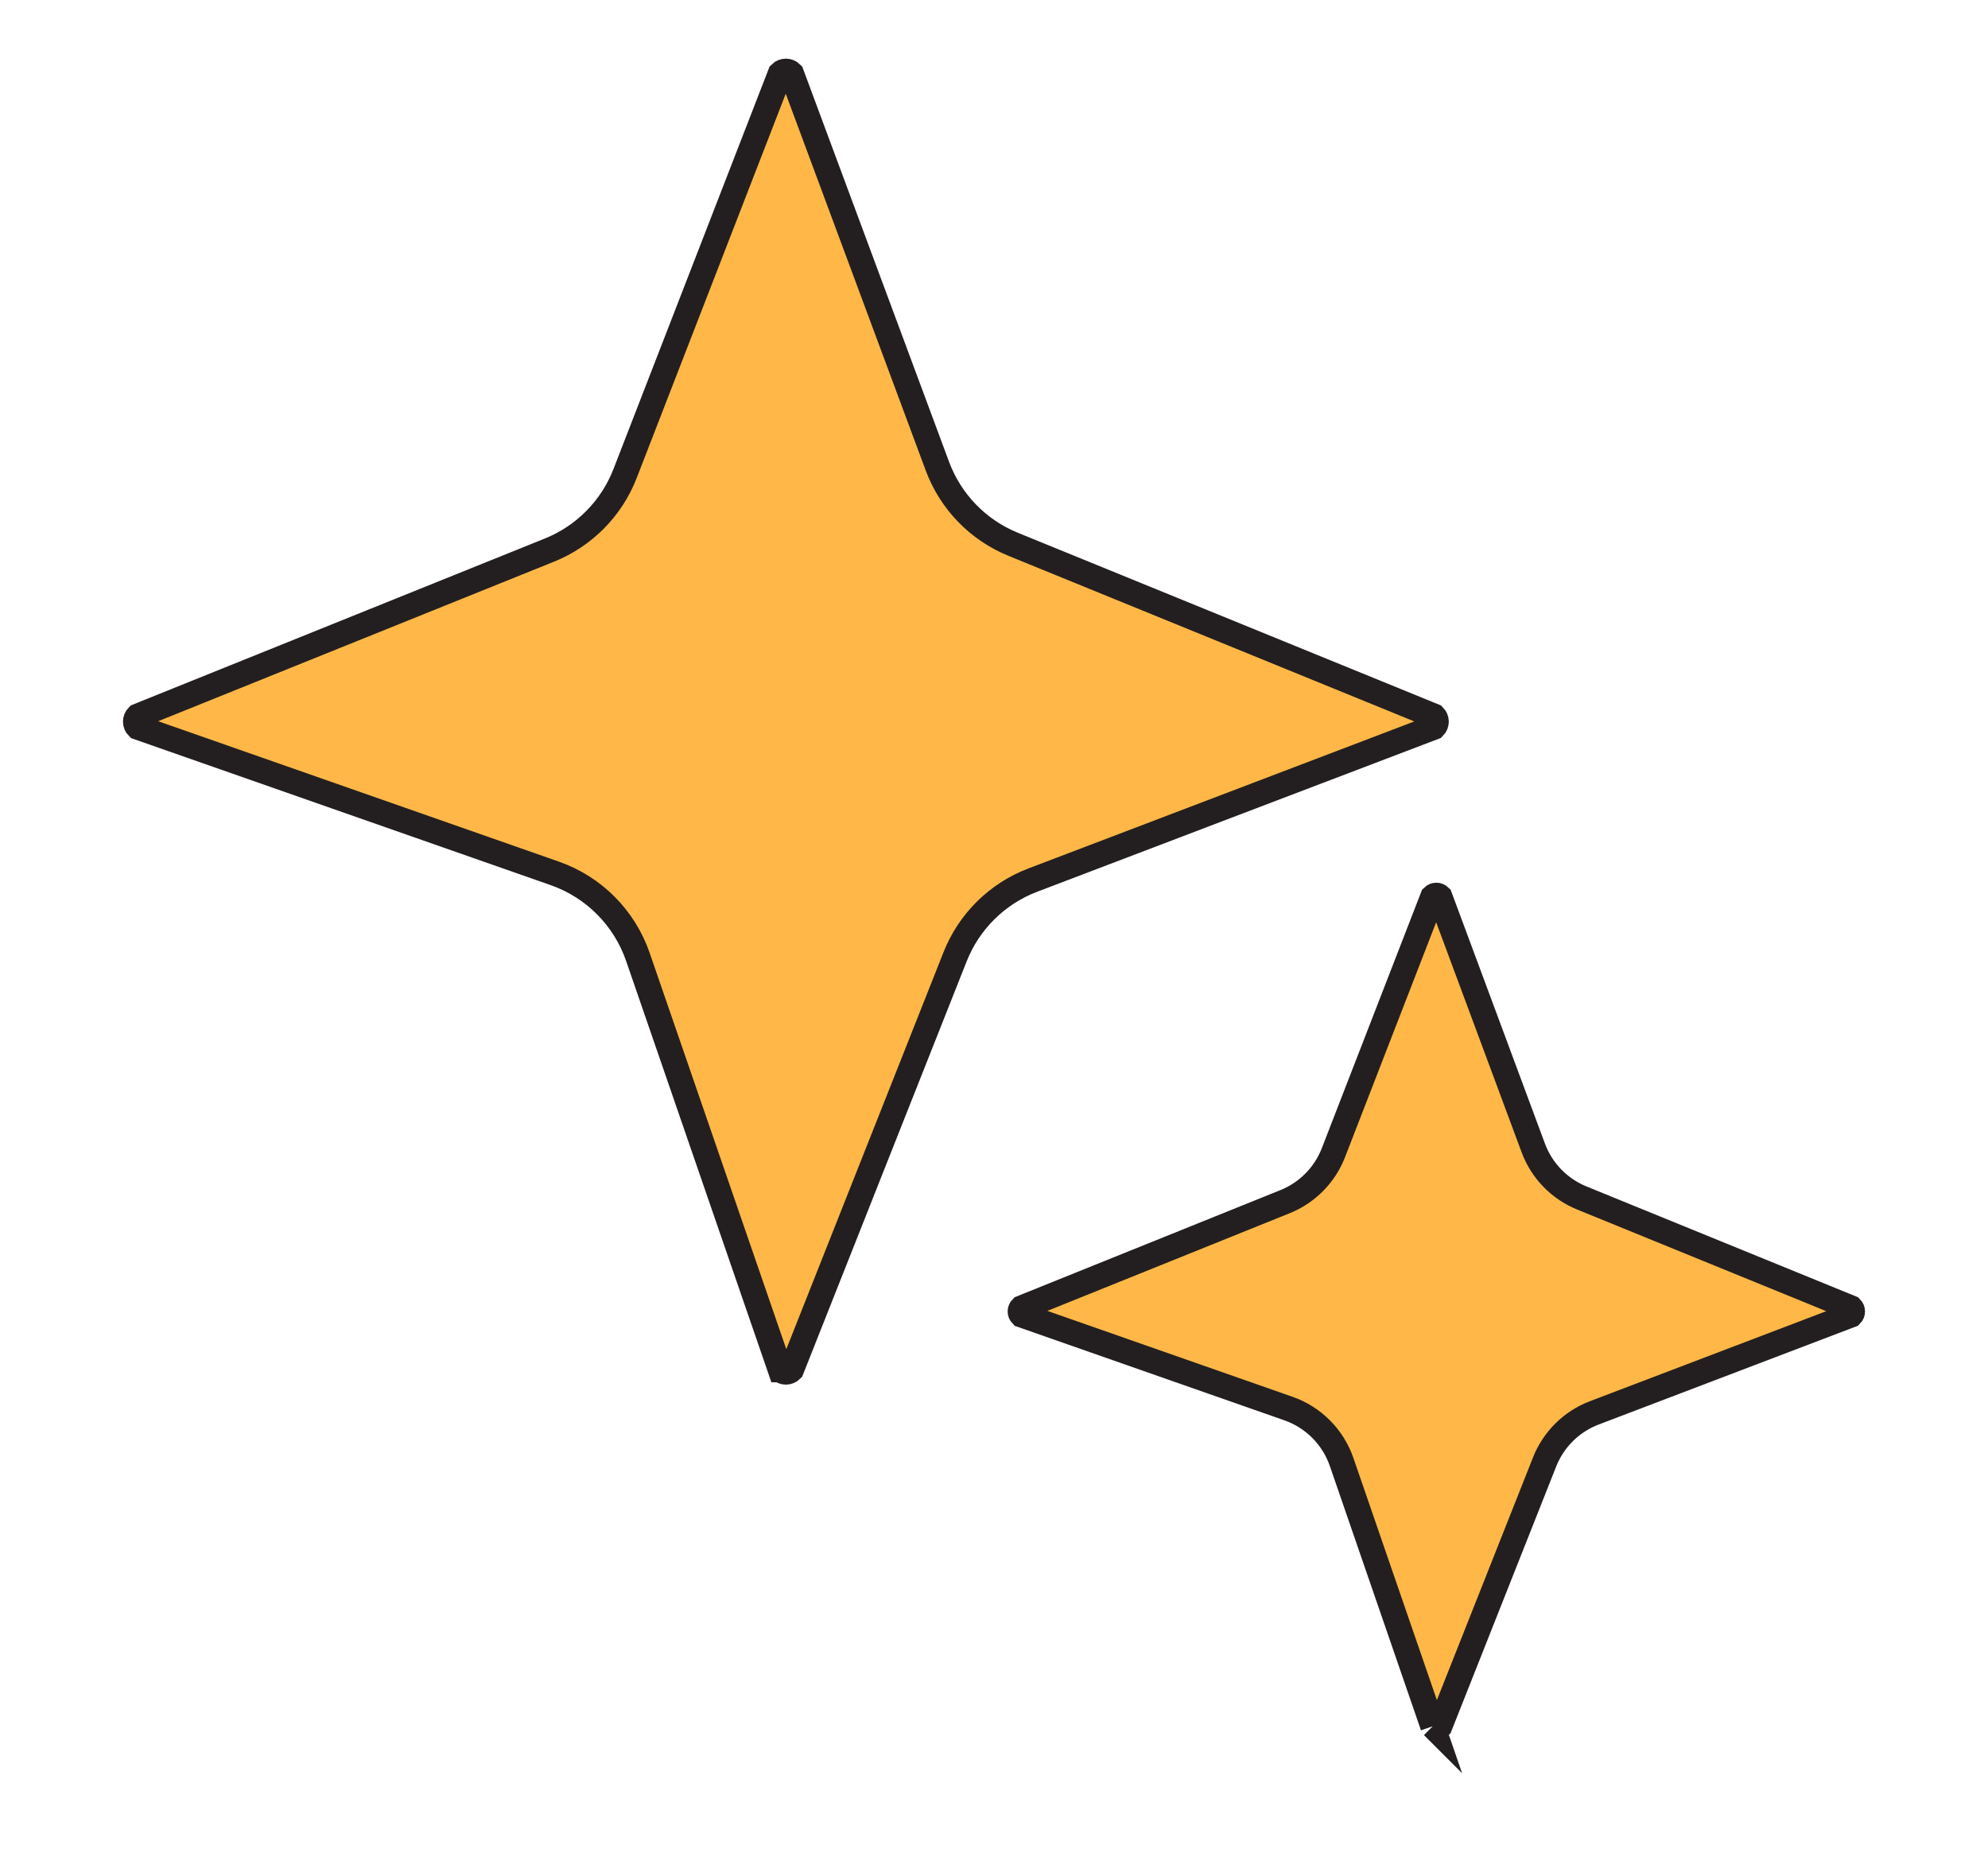 <?xml version="1.0" encoding="UTF-8"?>
<svg id="Layer_1" xmlns="http://www.w3.org/2000/svg" viewBox="0 0 638.71 598.984">
  <path d="M250.687,440.052l-45.748-132.662c-4.329-12.554-14.164-22.437-26.697-26.828l-133.985-46.94c-.996-.996-.996-2.61,0-3.605l132.314-53.325c11.134-4.487,19.913-13.382,24.255-24.573L250.687,23.588c.996-.996,2.61-.996,3.605,0l46.876,126.161c4.234,11.394,13.048,20.492,24.303,25.084l135.251,55.184c.996.996.996,2.61,0,3.605l-128.941,49.115c-11.388,4.338-20.43,13.261-24.917,24.591l-52.571,132.724c-.996.996-2.61.996-3.605,0Z" fill="#ffb847" stroke="#231f20" stroke-miterlimit="10" stroke-width="8"/>
  <path d="M460.315,554.543l-29.275-84.893c-2.77-8.034-9.064-14.358-17.084-17.168l-85.74-30.038c-.637-.637-.637-1.67,0-2.307l84.67-34.124c7.125-2.871,12.743-8.563,15.521-15.725l31.907-82.25c.637-.637,1.67-.637,2.307,0l29.997,80.733c2.709,7.291,8.35,13.113,15.552,16.052l86.55,35.313c.637.637.637,1.67,0,2.307l-82.512,31.43c-7.287,2.776-13.073,8.486-15.945,15.736l-33.642,84.933c-.637.637-1.67.637-2.307,0Z" fill="#ffb847" stroke="#231f20" stroke-miterlimit="10" stroke-width="8"/>
</svg>
